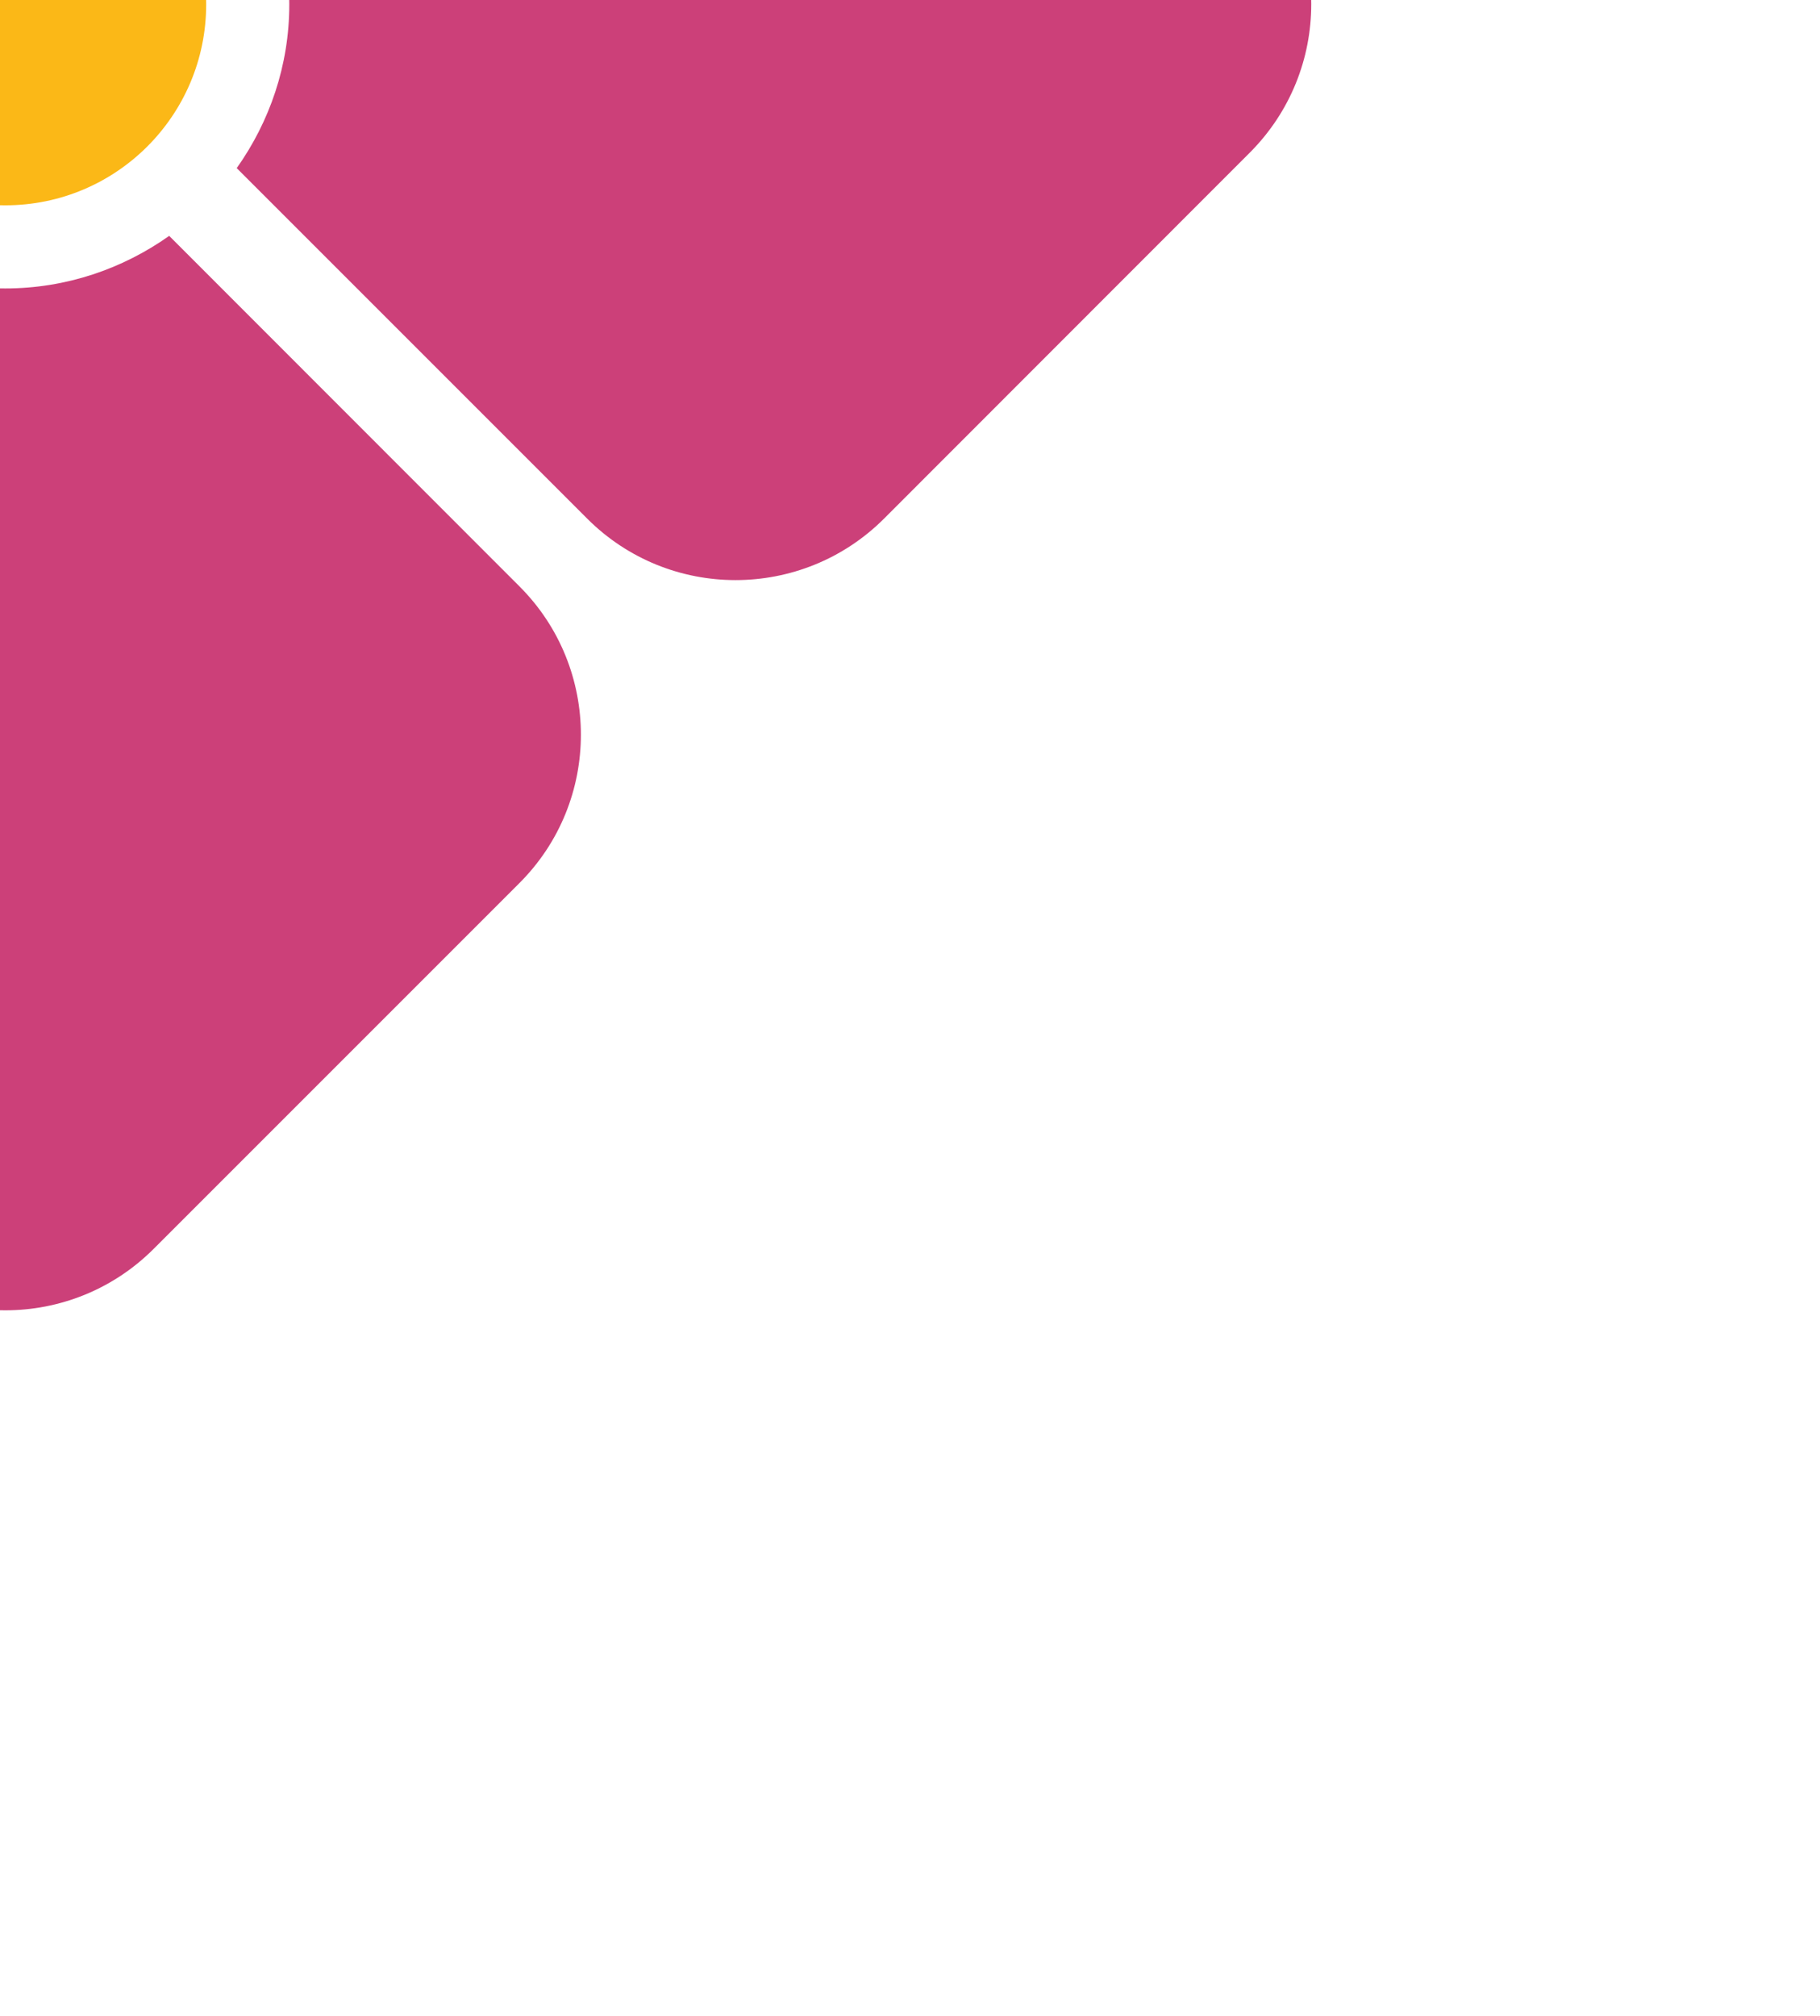 <?xml version="1.0" encoding="UTF-8" standalone="no"?>
<svg
   xmlns:dc="http://purl.org/dc/elements/1.1/"
   xmlns:cc="http://creativecommons.org/ns#"
   xmlns:rdf="http://www.w3.org/1999/02/22-rdf-syntax-ns#"
   xmlns:svg="http://www.w3.org/2000/svg"
   xmlns="http://www.w3.org/2000/svg"
   xmlns:sodipodi="http://sodipodi.sourceforge.net/DTD/sodipodi-0.dtd"
   xmlns:inkscape="http://www.inkscape.org/namespaces/inkscape"
   width="8.321mm"
   height="9.218mm"
   viewBox="0 0 8.321 9.218"
   version="1.1"
   id="svg8"
   inkscape:version="1.0.1 (3bc2e813f5, 2020-09-07)"
   sodipodi:docname="all-scroll.svg">
  <defs
     id="defs2">
    <inkscape:path-effect
       effect="spiro"
       id="path-effect834"
       is_visible="true"
       lpeversion="1" />
    <inkscape:path-effect
       effect="spiro"
       id="path-effect835"
       is_visible="true"
       lpeversion="1" />
  </defs>
  <sodipodi:namedview
     id="base"
     pagecolor="#ffffff"
     bordercolor="#666666"
     borderopacity="1.0"
     inkscape:pageopacity="0.0"
     inkscape:pageshadow="2"
     inkscape:zoom="22.4"
     inkscape:cx="13.168257"
     inkscape:cy="10.297248"
     inkscape:document-units="mm"
     inkscape:current-layer="layer1"
     inkscape:document-rotation="0"
     showgrid="false"
     inkscape:window-width="1919"
     inkscape:window-height="2095"
     inkscape:window-x="4481"
     inkscape:window-y="30"
     inkscape:window-maximized="1" />
  <g
     inkscape:label="Layer 1"
     inkscape:groupmode="layer"
     id="layer1"
     transform="translate(-0.035,-0.104)">
    <g
       id="g886"
       transform="matrix(0.095,0,0,0.095,-6.021,-5.956)"
       style="stroke-width:2.781">
	<g
   id="g882"
   style="stroke-width:2.781">
		<path
   style="fill:#cc4079;stroke-width:2.781"
   d="m 56.12,52.86 c 2.23,-1.58 4.93,-2.53 7.88,-2.53 2.95,0 5.66,0.95 7.89,2.53 L 88.76,35.99 c 3.94,-3.94 3.94,-10.33 0,-14.28 L 71.14,4.11 C 67.19,0.17 60.81,0.17 56.86,4.11 l -17.61,17.6 c -3.94,3.94 -3.95,10.34 0,14.28 z"
   id="path874" />

		<path
   style="fill:#cc4079;stroke-width:2.781"
   d="m 50.33,64 c 0,-2.94 0.95,-5.65 2.53,-7.88 L 35.99,39.25 c -3.94,-3.94 -10.33,-3.94 -14.28,0 L 4.11,56.86 c -3.94,3.95 -3.94,10.33 0,14.28 l 17.61,17.61 c 3.94,3.94 10.34,3.95 14.28,0 L 52.87,71.88 C 51.28,69.65 50.33,66.94 50.33,64 Z"
   id="path876" />

		<path
   style="fill:#cc4079;stroke-width:2.781"
   d="m 123.89,56.86 -17.6,-17.6 c -3.94,-3.94 -10.34,-3.95 -14.28,0 L 75.14,56.12 c 1.58,2.23 2.53,4.94 2.53,7.88 0,2.94 -0.95,5.65 -2.53,7.88 l 16.87,16.87 c 3.94,3.94 10.33,3.94 14.28,0 l 17.6,-17.61 c 3.95,-3.95 3.95,-10.34 0,-14.28 z"
   id="path878" />

		<path
   style="fill:#cc4079;stroke-width:2.781"
   d="m 71.89,75.14 c -2.23,1.58 -4.95,2.53 -7.89,2.53 -2.94,0 -5.64,-0.95 -7.87,-2.53 L 39.25,92.01 c -3.94,3.94 -3.94,10.34 0,14.28 l 17.61,17.6 c 3.95,3.94 10.34,3.94 14.28,0 l 17.6,-17.6 c 3.95,-3.94 3.95,-10.34 0.01,-14.28 z"
   id="path880" />

	</g>

	<path
   style="fill:#fbb817;stroke-width:2.781"
   d="m 73.67,64 c 0,5.34 -4.33,9.67 -9.67,9.67 -5.34,0 -9.66,-4.33 -9.66,-9.67 0,-5.33 4.33,-9.67 9.66,-9.67 5.34,0 9.67,4.33 9.67,9.67 z"
   id="path884" />

</g>
  </g>
</svg>
